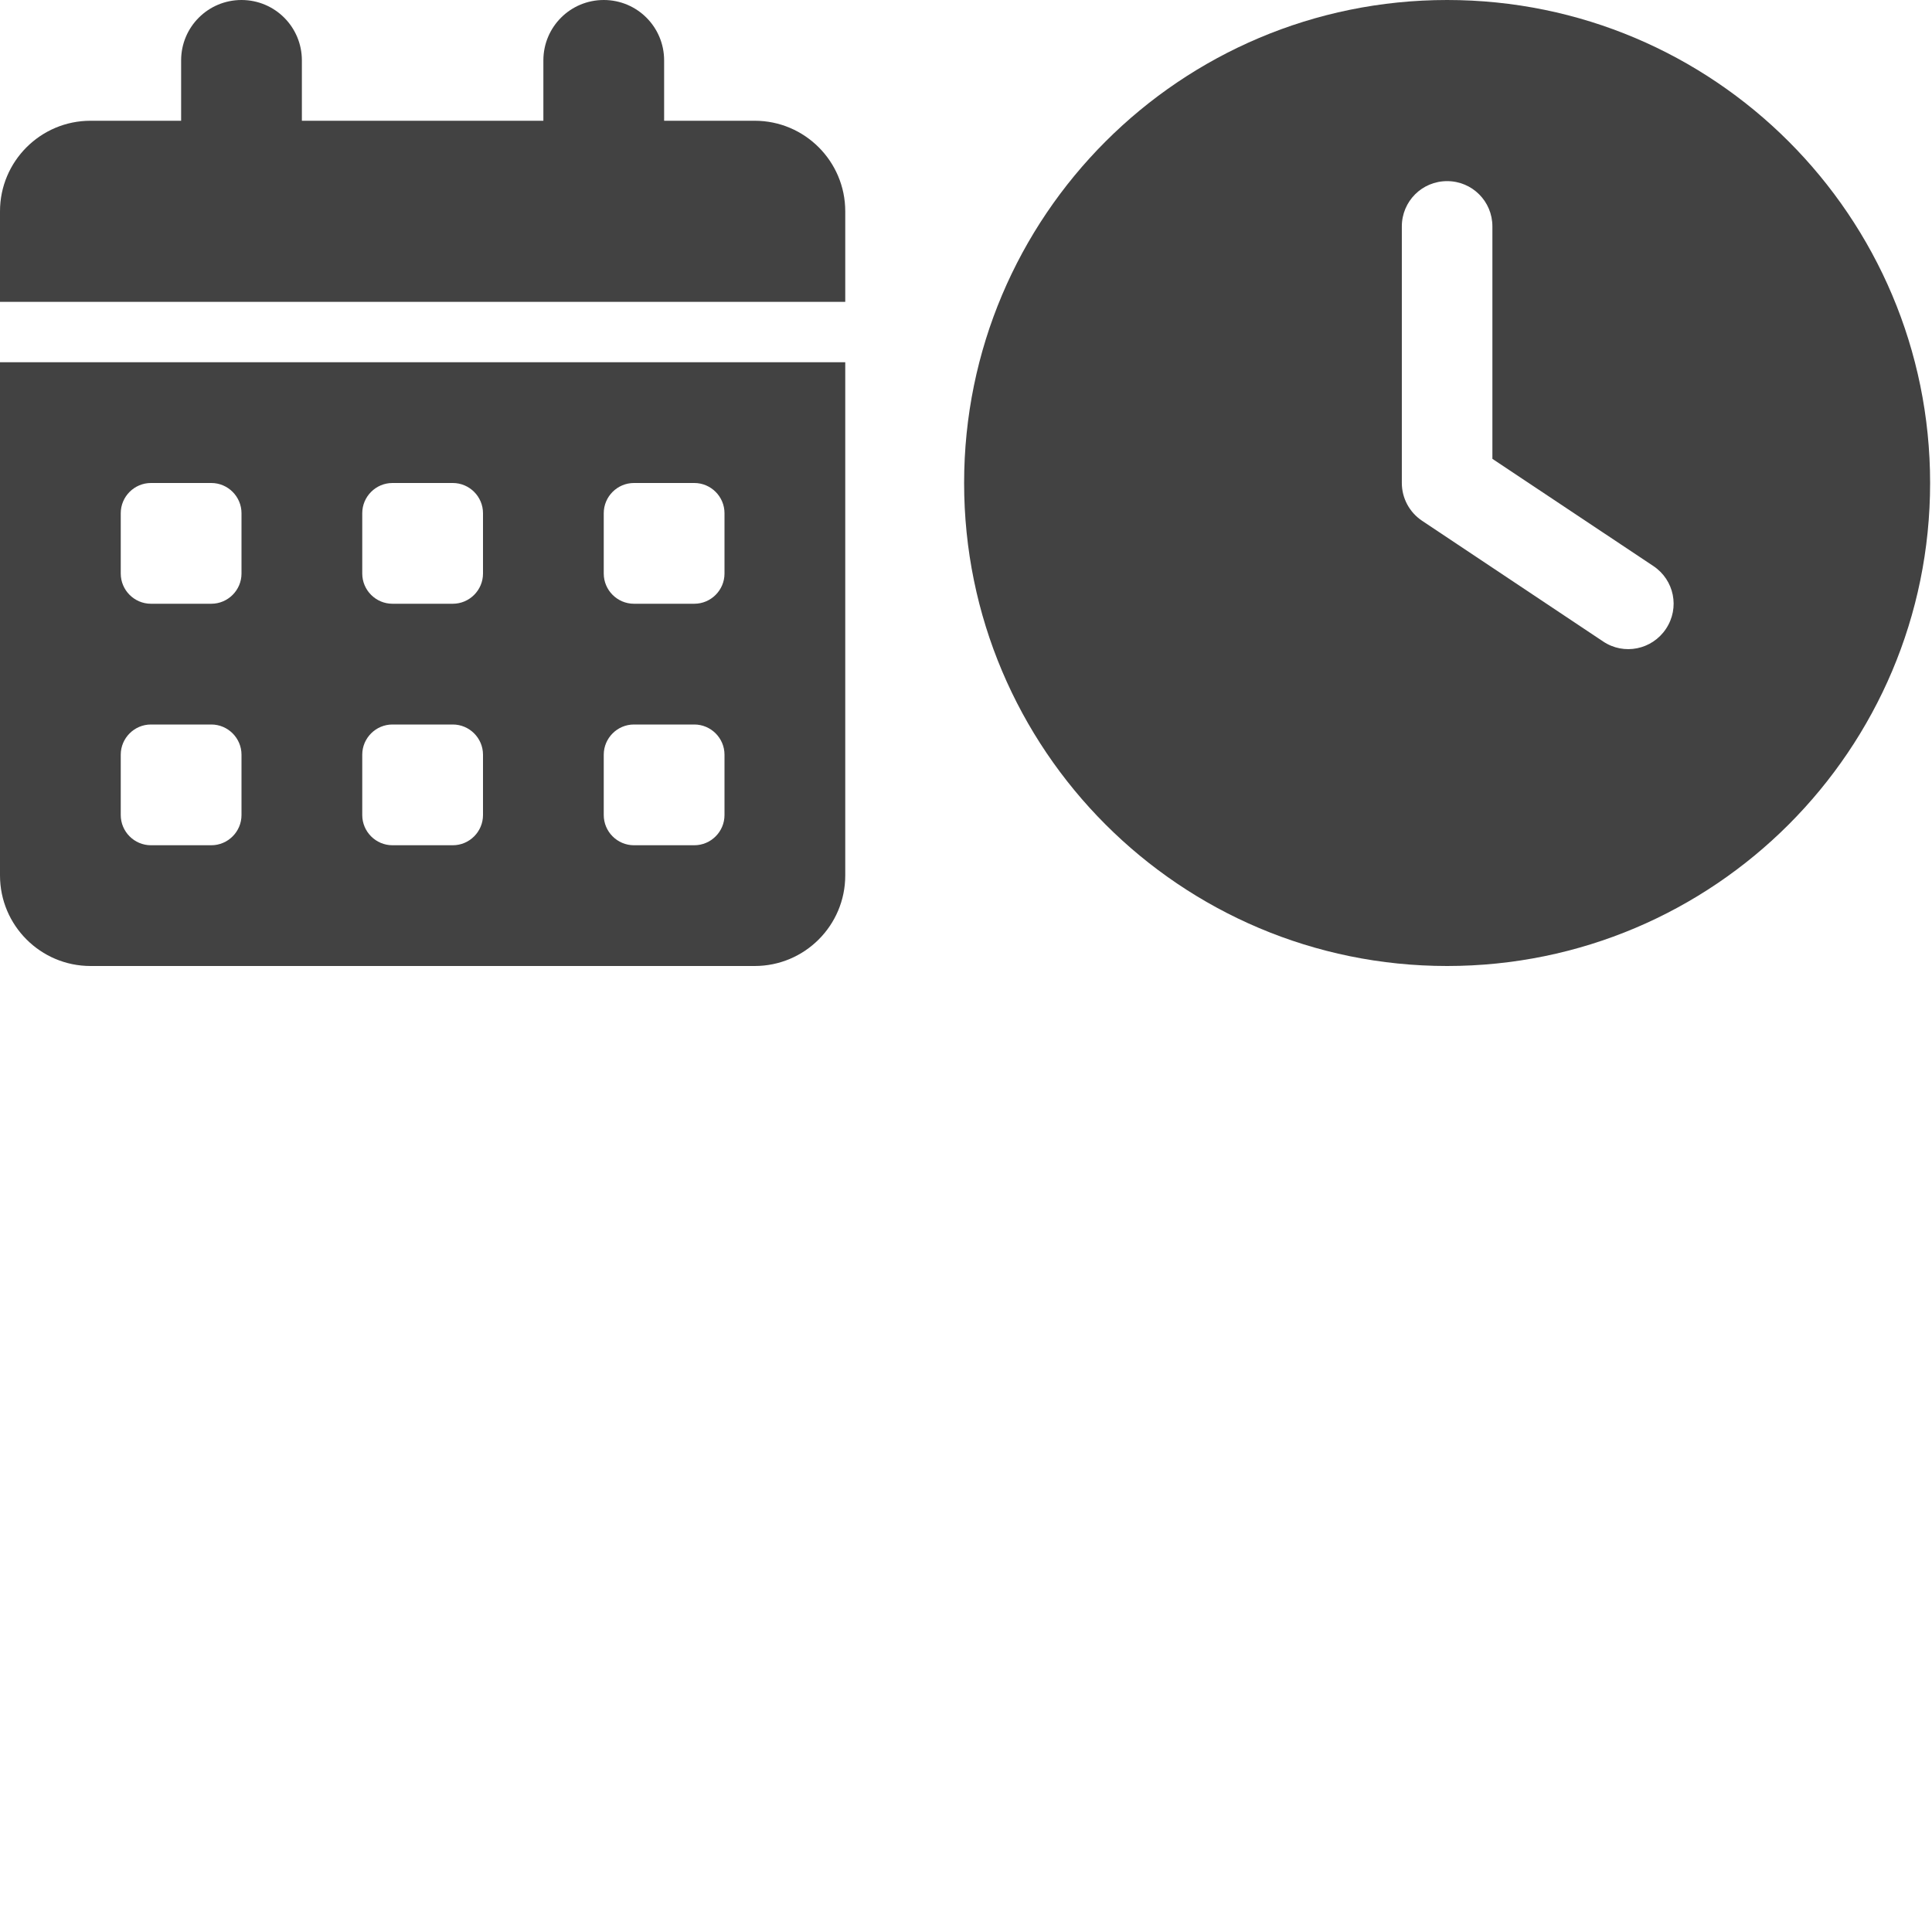 <svg xmlns="http://www.w3.org/2000/svg" viewBox="0 0 1024 1024">
  <path fill="#424242" d="m128,0c17.7,0 32,14.3 32,32l0,32l128,0l0,-32c0,-17.7 14.3,-32 32,-32s32,14.3 32,32l0,32l48,0c26.5,0 48,21.5 48,48l0,48l-448,0l0,-48c0,-26.5 21.5,-48 48,-48l48,0l0,-32c0,-17.7 14.3,-32 32,-32zm-128,192l448,0l0,272c0,26.5 -21.5,48 -48,48l-352,0c-26.5,0 -48,-21.5 -48,-48l0,-272zm64,80l0,32c0,8.8 7.2,16 16,16l32,0c8.8,0 16,-7.2 16,-16l0,-32c0,-8.8 -7.2,-16 -16,-16l-32,0c-8.8,0 -16,7.2 -16,16zm128,0l0,32c0,8.8 7.2,16 16,16l32,0c8.8,0 16,-7.2 16,-16l0,-32c0,-8.8 -7.2,-16 -16,-16l-32,0c-8.8,0 -16,7.2 -16,16zm144,-16c-8.8,0 -16,7.2 -16,16l0,32c0,8.8 7.2,16 16,16l32,0c8.8,0 16,-7.2 16,-16l0,-32c0,-8.8 -7.2,-16 -16,-16l-32,0zm-272,144l0,32c0,8.8 7.2,16 16,16l32,0c8.8,0 16,-7.2 16,-16l0,-32c0,-8.8 -7.2,-16 -16,-16l-32,0c-8.8,0 -16,7.2 -16,16zm144,-16c-8.8,0 -16,7.2 -16,16l0,32c0,8.8 7.2,16 16,16l32,0c8.8,0 16,-7.2 16,-16l0,-32c0,-8.8 -7.2,-16 -16,-16l-32,0zm112,16l0,32c0,8.8 7.2,16 16,16l32,0c8.8,0 16,-7.2 16,-16l0,-32c0,-8.8 -7.2,-16 -16,-16l-32,0c-8.8,0 -16,7.2 -16,16z"/>
  <path fill="#424242" d="m767,512c-141.4,0 -256,-114.6 -256,-256s114.6,-256 256,-256s256,114.6 256,256s-114.6,256 -256,256zm-24,-392l0,136c0,8 4,15.5 10.7,20l96,64c11,7.4 25.9,4.4 33.3,-6.7s4.4,-25.9 -6.7,-33.3l-85.3,-56.8l0,-123.2c0,-13.3 -10.7,-24 -24,-24s-24,10.7 -24,24z"/>
</svg>
